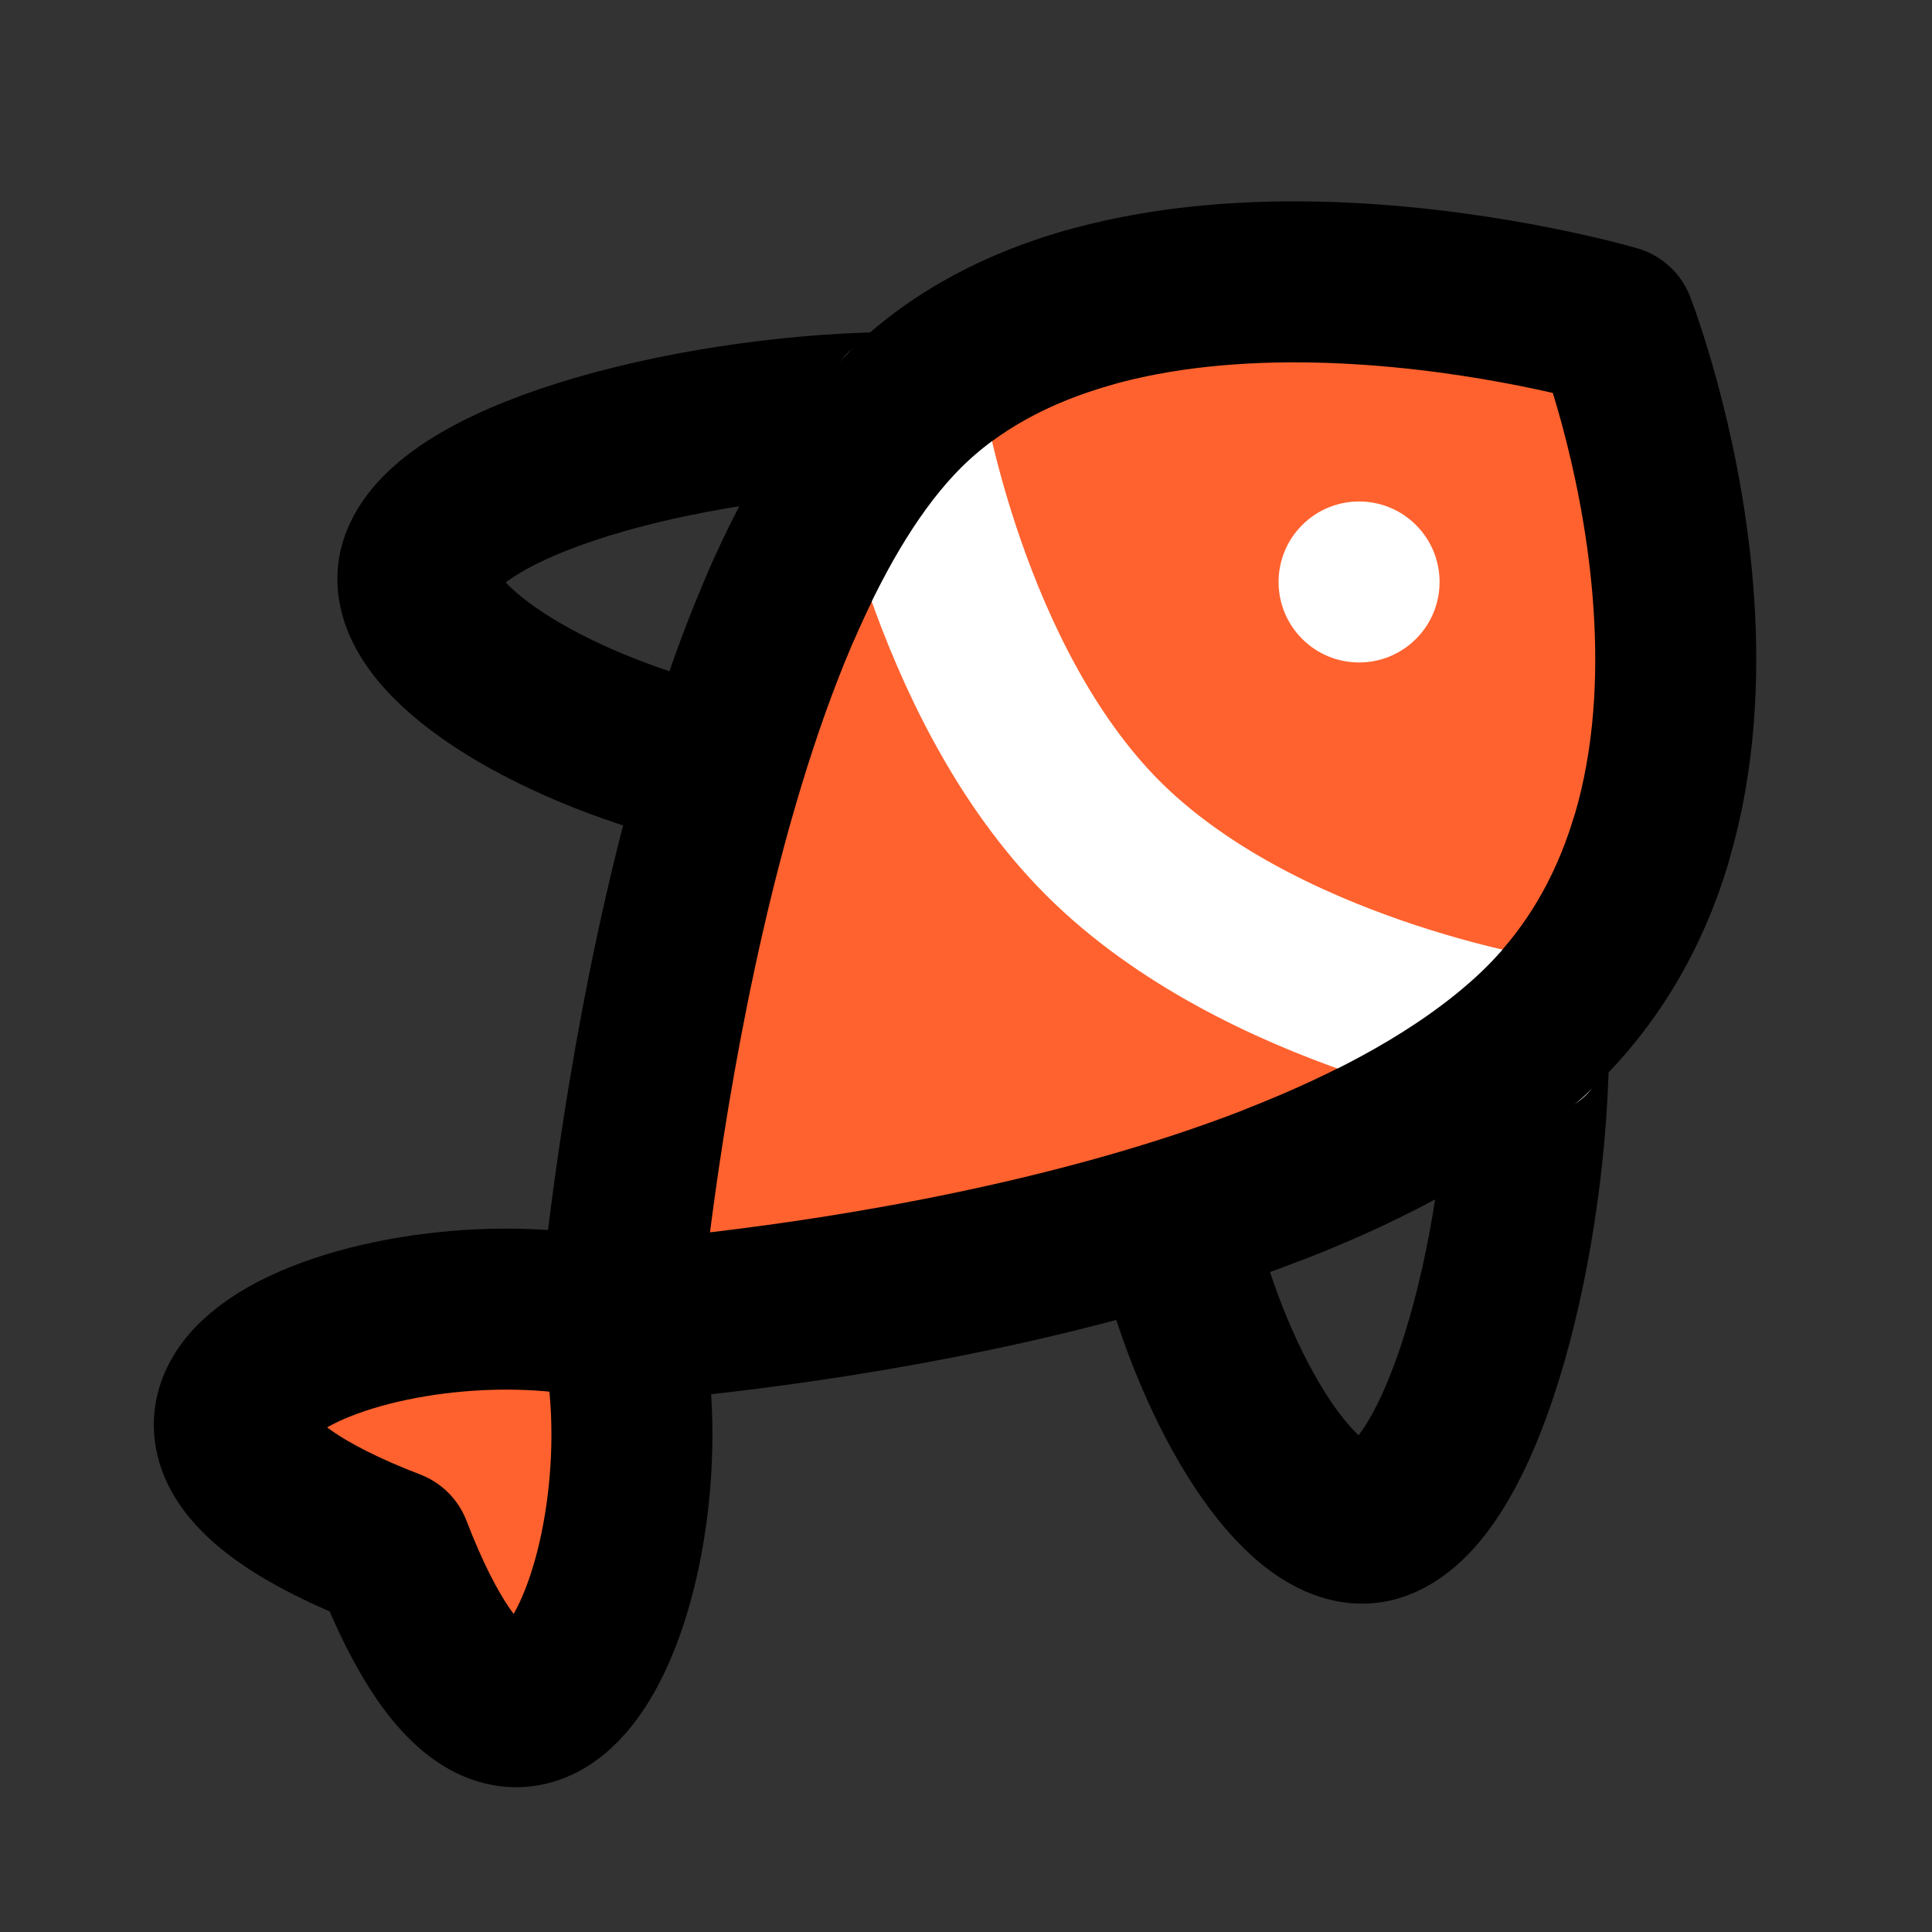 <!DOCTYPE svg PUBLIC "-//W3C//DTD SVG 1.1//EN" "http://www.w3.org/Graphics/SVG/1.1/DTD/svg11.dtd">
<!-- Uploaded to: SVG Repo, www.svgrepo.com, Transformed by: SVG Repo Mixer Tools -->
<svg width="800px" height="800px" viewBox="0 0 48 48" fill="none" xmlns="http://www.w3.org/2000/svg">
<rect x="0" y="0" width="48" height="48" fill="#333333" stroke="none"/>
<g id="SVGRepo_bgCarrier" stroke-width="0"/>
<g id="SVGRepo_tracerCarrier" stroke-linecap="round" stroke-linejoin="round"/>
<g id="SVGRepo_iconCarrier"> <g clip-path="url(#clip0)"> <path d="M15.381 32.844C9.724 31.43 0.531 34.965 9.724 38.501C13.259 47.694 16.795 38.501 15.381 32.844Z" fill="#ff622e" stroke="#000000" stroke-width="4" stroke-linecap="round" stroke-linejoin="round"/> <path d="M22.482 10.247C17.579 10.234 11.25 11.784 10.453 13.975C9.876 15.564 12.878 17.677 16.704 18.793" stroke="#000000" stroke-width="4" stroke-linecap="round" stroke-linejoin="round"/> <path d="M37.978 25.742C37.991 30.646 36.441 36.974 34.25 37.771C32.661 38.349 30.548 35.347 29.432 31.521" stroke="#000000" stroke-width="4" stroke-linecap="round" stroke-linejoin="round"/> <path d="M37.999 25.765C44.663 19.7 40.125 8.091 40.125 8.091C40.125 8.091 28.108 4.56 22.451 10.217C16.794 15.873 15.38 32.844 15.38 32.844C15.38 32.844 31.336 31.83 37.999 25.765Z" fill="#ff622e" stroke="#000000" stroke-width="4" stroke-linecap="round" stroke-linejoin="round"/> <path d="M38.008 25.773C38.008 25.773 31.29 24.712 27.401 20.823C23.512 16.934 22.451 10.217 22.451 10.217" stroke="white" stroke-width="4" stroke-linecap="round" stroke-linejoin="round"/> <circle cx="33.766" cy="14.459" r="2" transform="rotate(45 33.766 14.459)" fill="white"/> <path d="M41 20.945C40.459 22.704 39.522 24.379 37.999 25.765C36.352 27.264 34.136 28.455 31.734 29.398" stroke="#000000" stroke-width="4" stroke-linecap="round" stroke-linejoin="round"/> <path d="M27 7.656C25.303 8.145 23.718 8.95 22.451 10.217C21.267 11.402 20.268 13.082 19.429 15" stroke="#000000" stroke-width="4" stroke-linecap="round" stroke-linejoin="round"/> </g> <defs> <clipPath id="clip0"> <rect width="48" height="48" fill="white"/> </clipPath> </defs> </g>
</svg>